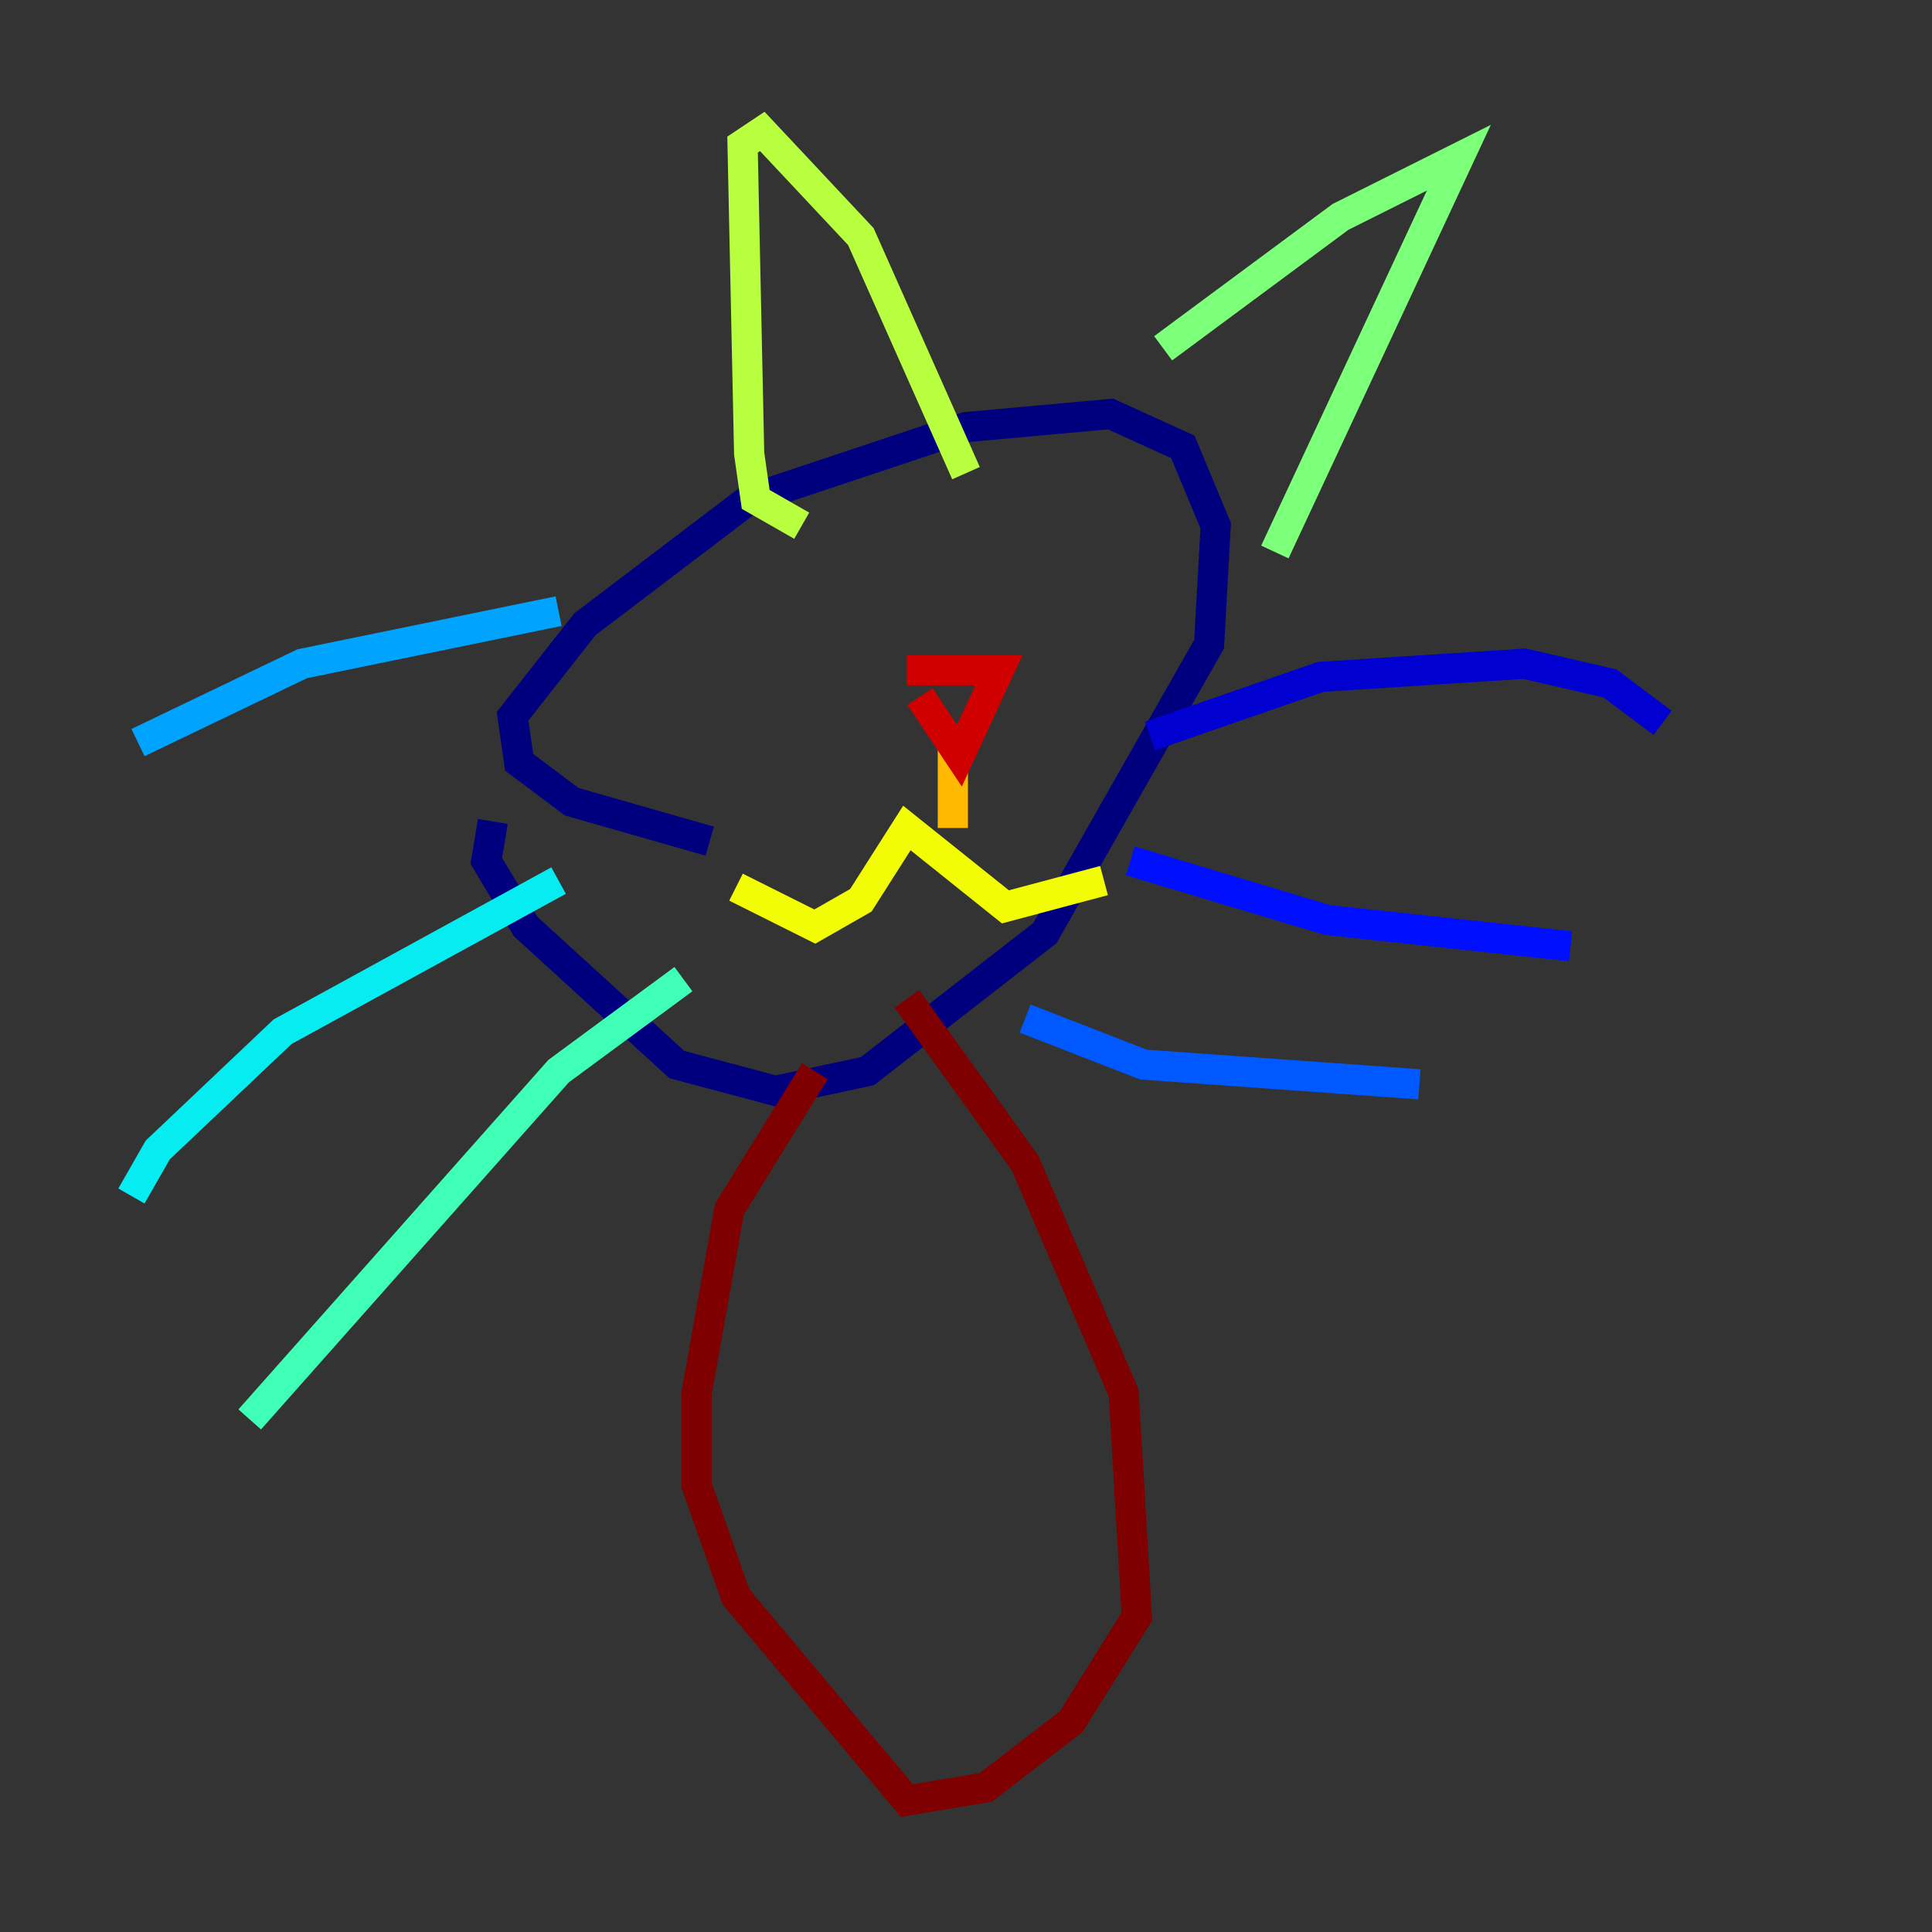 <?xml version="1.0" encoding="utf-8" ?>
<svg baseProfile="tiny" height="128" version="1.2" viewBox="0,0,128,128" width="128" xmlns="http://www.w3.org/2000/svg" xmlns:ev="http://www.w3.org/2001/xml-events" xmlns:xlink="http://www.w3.org/1999/xlink"><rect x="0" y="0" width="128" height="128" fill="#333333" stroke="none"/><defs /><polyline fill="none" points="47.02,55.728 37.878,53.116 34.395,50.503 33.959,47.456 38.748,41.361 49.633,33.088 64.0,28.299 73.578,27.429 78.367,29.605 80.544,34.83 80.109,42.667 69.225,61.823 57.469,70.966 51.374,72.272 44.843,70.531 34.83,61.388 32.218,57.034 32.653,54.422" stroke="#00007f" stroke-width="2" /><polyline fill="none" points="76.191,48.762 87.51,44.843 101.007,43.973 106.667,45.279 110.15,47.891" stroke="#0000d1" stroke-width="2" /><polyline fill="none" points="74.884,57.034 87.946,60.952 104.054,62.694" stroke="#0010ff" stroke-width="2" /><polyline fill="none" points="67.918,67.483 75.755,70.531 94.041,71.837" stroke="#0058ff" stroke-width="2" /><polyline fill="none" points="37.007,40.49 20.027,43.973 9.143,49.197" stroke="#00a4ff" stroke-width="2" /><polyline fill="none" points="37.007,58.34 18.721,68.354 10.449,76.191 8.707,79.238" stroke="#05ecf1" stroke-width="2" /><polyline fill="none" points="45.279,64.871 37.007,70.966 16.544,94.041" stroke="#3fffb7" stroke-width="2" /><polyline fill="none" points="77.061,23.075 88.816,14.367 96.653,10.449 84.463,36.571" stroke="#7cff79" stroke-width="2" /><polyline fill="none" points="53.116,34.83 50.068,33.088 49.633,30.041 49.197,9.578 50.503,8.707 57.034,15.674 64.0,31.347" stroke="#b7ff3f" stroke-width="2" /><polyline fill="none" points="48.762,58.776 53.986,61.388 57.034,59.646 60.082,54.857 66.612,60.082 73.143,58.34" stroke="#f1fc05" stroke-width="2" /><polyline fill="none" points="63.129,54.857 63.129,48.762" stroke="#ffb900" stroke-width="2" /><polyline fill="none" points="72.272,35.701 72.272,35.701" stroke="#ff7300" stroke-width="2" /><polyline fill="none" points="49.633,40.49 49.633,40.49" stroke="#ff3000" stroke-width="2" /><polyline fill="none" points="60.082,44.408 66.177,44.408 63.565,50.068 60.952,46.15" stroke="#d10000" stroke-width="2" /><polyline fill="none" points="60.082,66.177 67.918,77.061 74.449,92.299 75.32,107.102 70.966,114.068 65.306,118.422 60.082,119.293 48.762,105.796 46.15,98.395 46.15,92.299 48.327,80.109 53.986,70.966" stroke="#7f0000" stroke-width="2" /></svg>